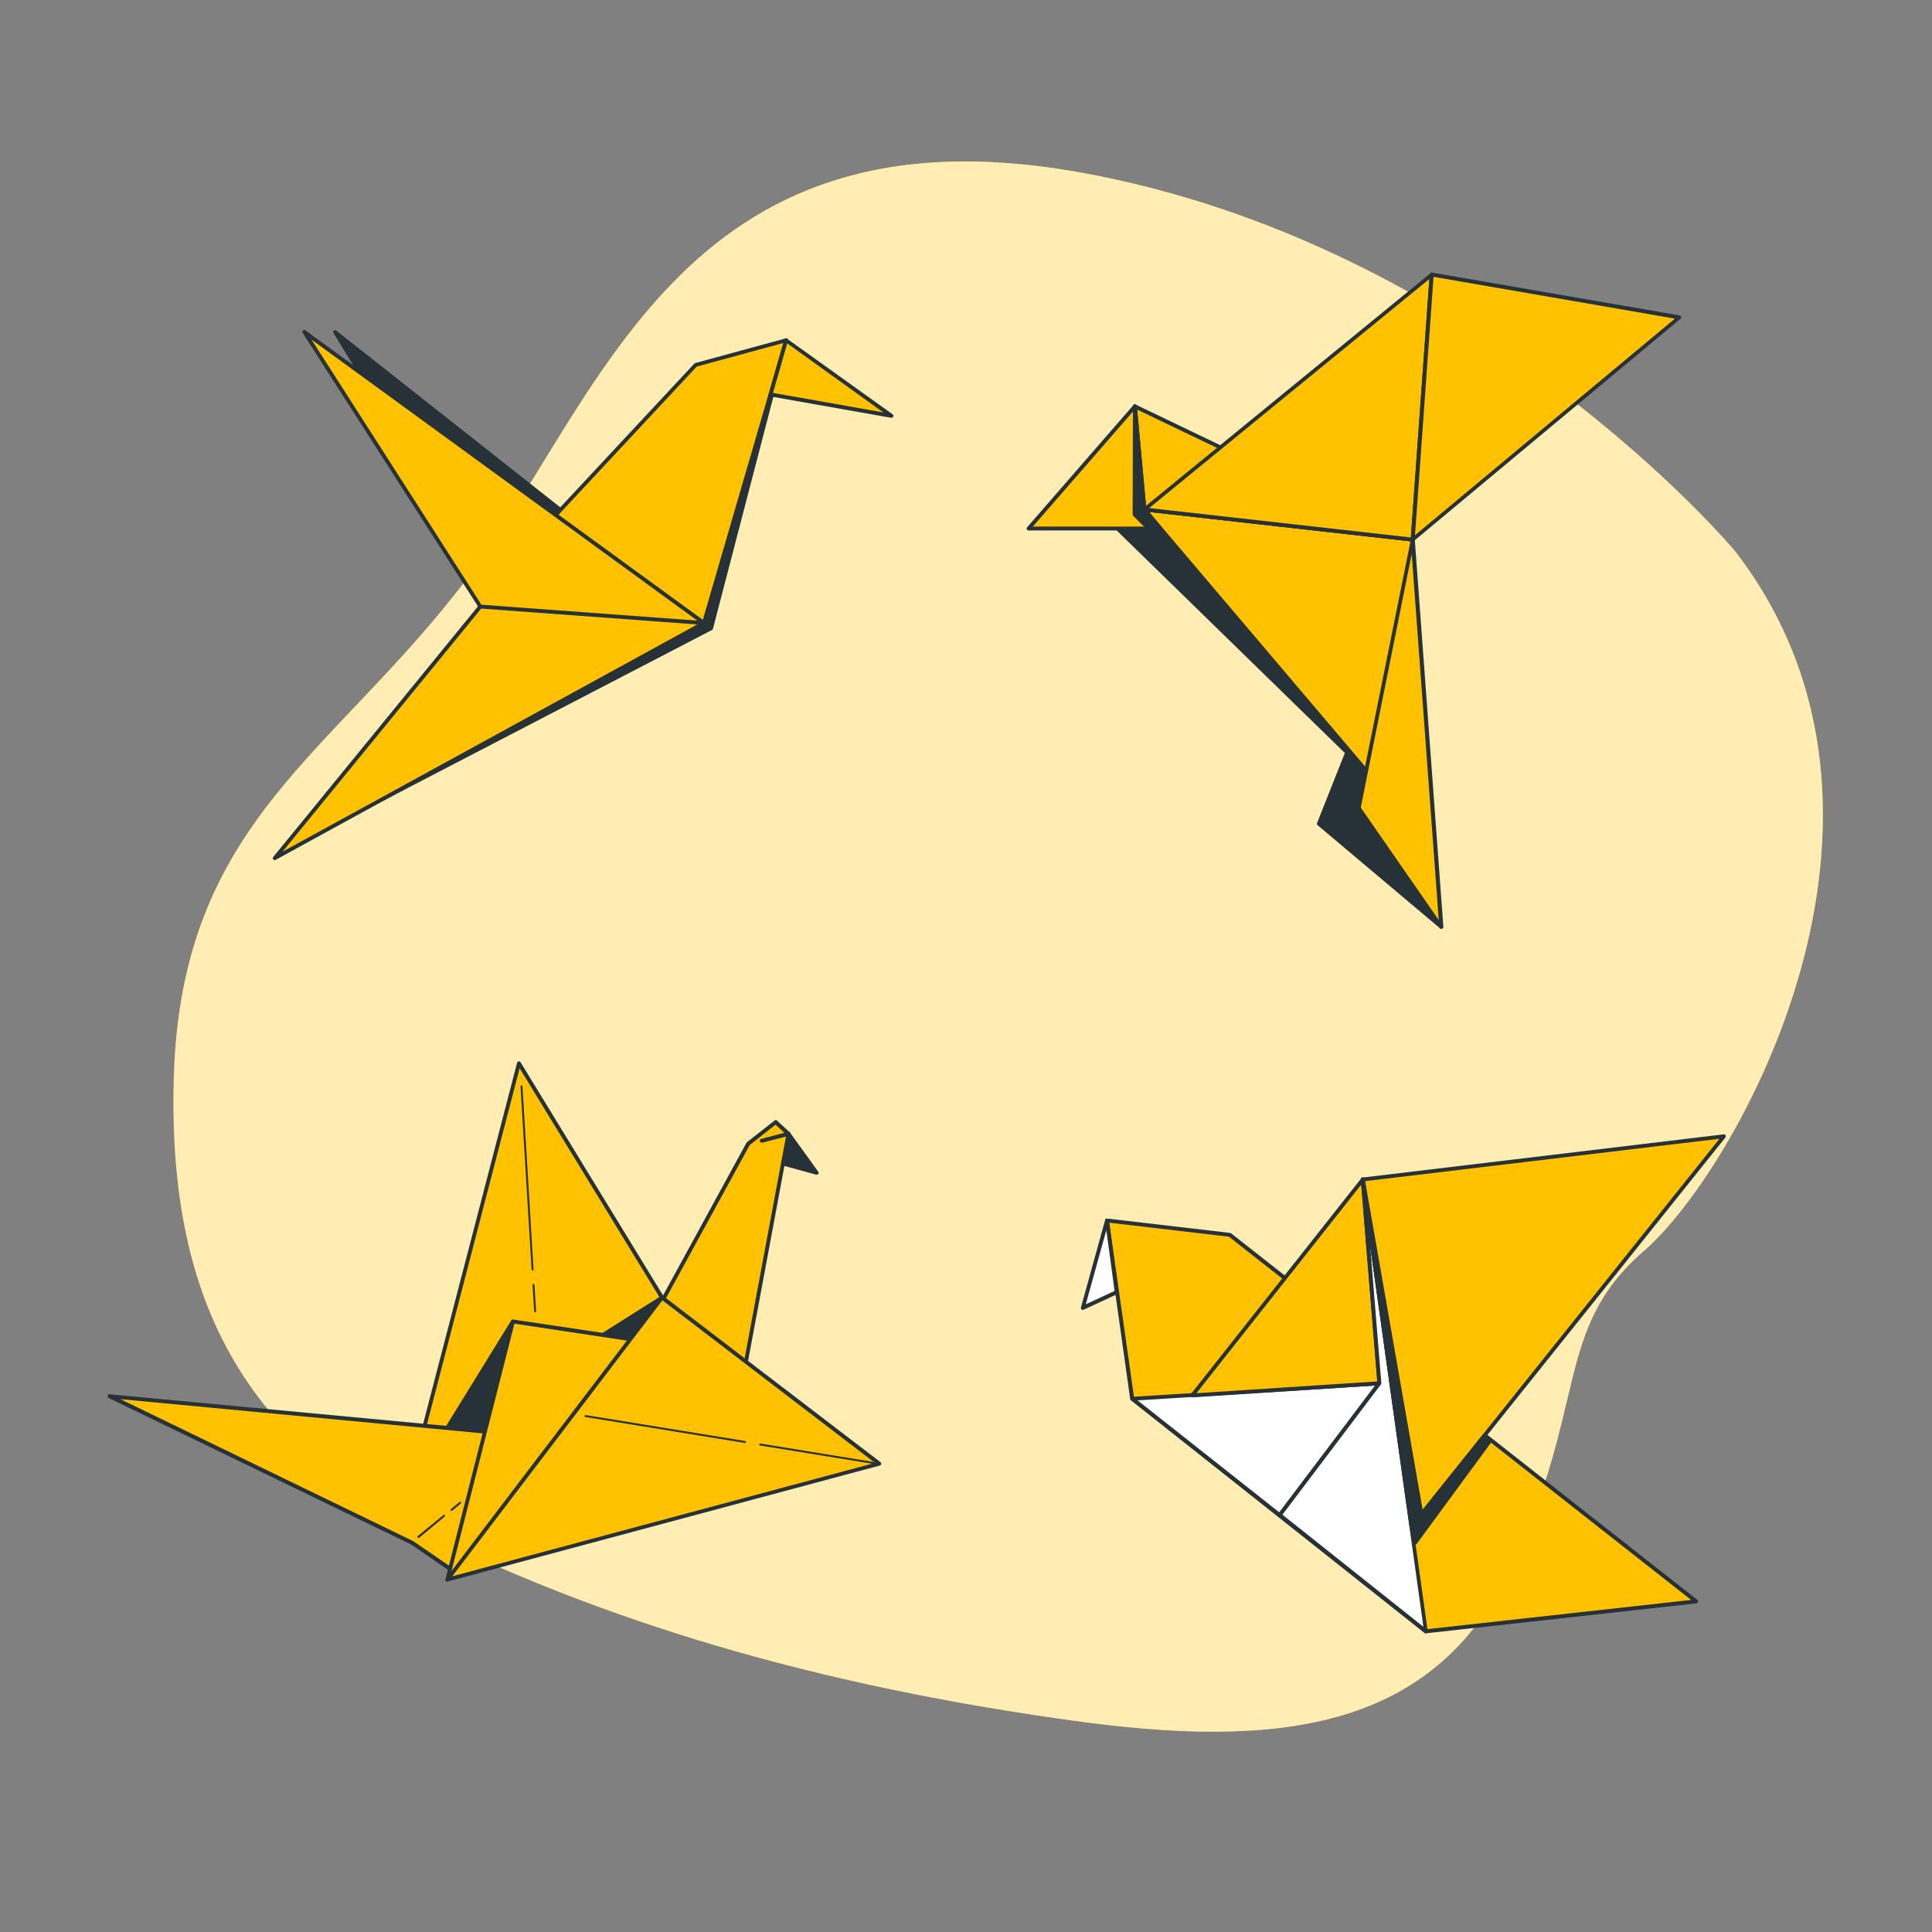 <svg xmlns="http://www.w3.org/2000/svg" viewBox="0 0 500 500"><rect x="0" y="0" width="500" height="500" fill="#808080" stroke="none"/><g id="freepik--background-simple--inject-100"><path d="M449,142.6S382.34,62.84,279,44.53,155.48,104,120.83,149.79,47,212.55,45,278.58s24.85,100,76.49,123.57,104.61,36,156.26,43.15,92.83,3.26,113.1-39.23S402,344,425.49,323.69,502,211.24,449,142.6Z" style="fill:#FFC100"></path><path d="M449,142.6S382.34,62.84,279,44.53,155.48,104,120.83,149.79,47,212.55,45,278.58s24.85,100,76.49,123.57,104.61,36,156.26,43.15,92.83,3.26,113.1-39.23S402,344,425.49,323.69,502,211.24,449,142.6Z" style="fill:#fff;opacity:0.7"></path></g><g id="freepik--origami-bird-4--inject-100"><polygon points="293.08 362 286.48 315.85 318.3 319.58 438.97 414.46 369.04 422.2 293.08 362" style="fill:#FFC100"></polygon><path d="M369,422.7a.52.52,0,0,1-.32-.11l-76-60.2a.51.51,0,0,1-.19-.32L286,315.92a.49.49,0,0,1,.14-.41.46.46,0,0,1,.41-.15l31.82,3.72a.47.47,0,0,1,.25.11l120.67,94.87a.5.5,0,0,1,.17.53.48.48,0,0,1-.42.36l-69.94,7.74Zm-75.5-61,75.64,59.95,68.52-7.59-119.6-94-31-3.63Z" style="fill:#263238"></path><polygon points="293.08 362 357 357.99 331.2 392.1 293.08 362" style="fill:#fff"></polygon><path d="M331.2,392.6a.51.51,0,0,1-.31-.11l-38.12-30.1a.48.48,0,0,1-.17-.54.52.52,0,0,1,.45-.35l63.91-4a.49.49,0,0,1,.43.8L331.6,392.4a.46.46,0,0,1-.34.19Zm-36.79-30.18,36.7,29,24.83-32.83Z" style="fill:#263238"></path><polygon points="357 357.99 352.7 305.25 308.56 361.14 357 357.99" style="fill:#FFC100"></polygon><path d="M308.55,361.64a.51.51,0,0,1-.44-.26.52.52,0,0,1,.05-.55l44.14-55.89a.51.51,0,0,1,.54-.17.48.48,0,0,1,.35.44l4.3,52.74a.51.51,0,0,1-.11.37.53.53,0,0,1-.35.17l-48.44,3.15Zm43.75-55.08-42.66,54,46.82-3.05Z" style="fill:#263238"></path><polygon points="352.7 305.25 369.04 422.2 331.2 392.1 357 357.99 352.7 305.25" style="fill:#fff"></polygon><path d="M369,422.7a.52.52,0,0,1-.32-.11l-37.83-30.1a.5.5,0,0,1-.09-.69l25.68-34-4.28-52.55a.5.5,0,0,1,.44-.54.51.51,0,0,1,.55.43l16.34,117a.49.49,0,0,1-.25.5A.51.51,0,0,1,369,422.7ZM331.89,392l36.48,29-13.76-98.47,2.88,35.4a.43.43,0,0,1-.1.34Z" style="fill:#263238"></path><polygon points="352.7 305.25 446.14 294.07 365.32 395.08 352.7 305.25" style="fill:#FFC100"></polygon><path d="M365.33,395.58l-.14,0a.51.51,0,0,1-.36-.41L352.2,305.32a.5.5,0,0,1,.44-.57l93.44-11.18a.49.49,0,0,1,.5.26.5.5,0,0,1-.05.55l-80.81,101A.52.52,0,0,1,365.33,395.58Zm-12.07-89.9,12.4,88.18L445,294.71Z" style="fill:#263238"></path><polygon points="286.48 315.85 280.24 338.46 289 334.4 286.48 315.85" style="fill:#fff"></polygon><path d="M280.23,339a.49.49,0,0,1-.32-.12.51.51,0,0,1-.16-.52l6.25-22.6a.5.5,0,0,1,.52-.36.49.49,0,0,1,.46.43l2.51,18.54a.49.49,0,0,1-.28.52l-8.77,4.06A.46.46,0,0,1,280.23,339Zm6.09-20.62L281,337.55l7.45-3.45Z" style="fill:#263238"></path><polygon points="352.7 305.25 367.72 390.92 365.32 395.08 352.7 305.25" style="fill:#263238"></polygon><path d="M365.33,395.58h-.1a.5.5,0,0,1-.4-.42L352.2,305.32a.5.5,0,0,1,1-.16l15,85.68a.48.48,0,0,1-.06.33l-2.4,4.16A.52.52,0,0,1,365.33,395.58Zm-8-61.25,8.33,59.24,1.58-2.74Z" style="fill:#263238"></path><polygon points="383.98 371.75 365.32 395.08 366.27 399.17 385.68 372.72 383.98 371.75" style="fill:#263238"></polygon><path d="M366.27,399.67h-.1a.48.48,0,0,1-.39-.37l-.94-4.1a.51.51,0,0,1,.09-.43l18.66-23.32a.49.49,0,0,1,.64-.12l1.7,1a.51.51,0,0,1,.24.33.52.52,0,0,1-.08.4l-19.42,26.45A.49.49,0,0,1,366.27,399.67Zm-.4-4.47.64,2.8L385,372.88l-.84-.48Z" style="fill:#263238"></path></g><g id="freepik--origami-bird-3--inject-100"><polygon points="351.63 187.3 341.36 213.18 372.99 239.87 351.63 187.3" style="fill:#263238"></polygon><path d="M373,240.37a.47.47,0,0,1-.32-.12L341,213.56a.49.49,0,0,1-.14-.57l10.26-25.88a.5.5,0,0,1,.47-.31h0a.49.49,0,0,1,.46.31l21.36,52.58a.49.49,0,0,1-.17.59A.52.52,0,0,1,373,240.37ZM342,213l29.8,25.16-20.13-49.54Z" style="fill:#263238"></path><polygon points="288.37 135.96 356.15 202.09 295.36 120.35 288.37 135.96" style="fill:#263238"></polygon><path d="M356.15,202.58a.46.46,0,0,1-.35-.14L288,136.31a.49.49,0,0,1-.11-.56l7-15.61a.51.51,0,0,1,.4-.29.51.51,0,0,1,.46.2l60.79,81.74a.51.51,0,0,1-.07.67A.54.54,0,0,1,356.15,202.58ZM289,135.84l63,61.48-56.52-76Z" style="fill:#263238"></path><polygon points="293.71 105.15 266.19 136.78 304.8 136.78 293.71 105.15" style="fill:#FFC100"></polygon><path d="M304.8,137.28H266.19a.5.5,0,0,1-.45-.3.49.49,0,0,1,.08-.53l27.52-31.63a.5.5,0,0,1,.47-.16.52.52,0,0,1,.38.32l11.09,31.63a.51.51,0,0,1-.07.46A.49.49,0,0,1,304.8,137.28Zm-37.51-1H304.1l-10.57-30.15Z" style="fill:#263238"></path><polygon points="296.18 131.85 367.65 216.05 365.59 139.65 296.18 131.85" style="fill:#FFC100"></polygon><path d="M367.65,216.55a.46.46,0,0,1-.38-.18l-71.47-84.2a.48.48,0,0,1-.06-.56.49.49,0,0,1,.49-.26l69.42,7.8a.5.5,0,0,1,.44.49l2.06,76.4a.53.53,0,0,1-.32.48Zm-70.27-84.06,69.73,82.15-2-74.54Z" style="fill:#263238"></path><polygon points="293.71 105.15 296.18 131.85 365.59 139.65 293.71 105.15" style="fill:#FFC100"></polygon><path d="M365.59,140.15h0l-69.42-7.81a.49.49,0,0,1-.44-.45l-2.46-26.69a.49.49,0,0,1,.21-.46.5.5,0,0,1,.5,0l71.88,34.5a.5.5,0,0,1,.26.59A.49.49,0,0,1,365.59,140.15Zm-68.95-8.75,66.08,7.43L294.29,106Z" style="fill:#263238"></path><polygon points="296.18 131.85 370.52 71.06 365.59 139.65 296.18 131.85" style="fill:#FFC100"></polygon><path d="M365.59,140.15h0l-69.42-7.81a.49.49,0,0,1-.42-.35.51.51,0,0,1,.16-.53l74.35-60.79a.49.49,0,0,1,.54-.06.49.49,0,0,1,.27.48l-4.93,68.6a.5.5,0,0,1-.18.35A.52.52,0,0,1,365.59,140.15Zm-68.18-8.67,67.72,7.62,4.81-66.92Z" style="fill:#263238"></path><polygon points="370.52 71.06 434.6 82.15 365.59 139.65 370.52 71.06" style="fill:#FFC100"></polygon><path d="M365.59,140.15a.59.59,0,0,1-.22-.05.51.51,0,0,1-.28-.48L370,71a.52.52,0,0,1,.19-.36.58.58,0,0,1,.4-.1l64.07,11.09a.51.51,0,0,1,.4.37.49.49,0,0,1-.16.51l-69,57.51A.52.52,0,0,1,365.59,140.15ZM371,71.64l-4.8,66.88,67.27-56.06Z" style="fill:#263238"></path><polygon points="365.59 139.65 351.63 209.07 372.99 239.87 365.59 139.65" style="fill:#FFC100"></polygon><path d="M373,240.37a.48.48,0,0,1-.41-.21l-21.36-30.81a.47.47,0,0,1-.08-.38l14-69.42a.5.5,0,0,1,.53-.4.51.51,0,0,1,.46.47l7.4,100.22a.5.5,0,0,1-.34.5A.45.45,0,0,1,373,240.37ZM352.16,209l20.19,29.12-7-94.75Z" style="fill:#263238"></path><polygon points="293.71 105.15 293.63 133.17 297 136.54 300.09 136.54 296.18 131.85 293.71 105.15" style="fill:#263238"></polygon><path d="M300.09,137H297a.52.52,0,0,1-.36-.14l-3.37-3.37a.54.54,0,0,1-.14-.36l.08-28a.5.5,0,0,1,1-.05l2.45,26.55,3.81,4.57a.51.51,0,0,1,.07.53A.49.49,0,0,1,300.09,137Zm-2.89-1H299l-3.23-3.87a.57.57,0,0,1-.11-.28l-1.5-16.24L294.13,133Z" style="fill:#263238"></path></g><g id="freepik--origami-bird-2--inject-100"><polygon points="182.17 161.24 86.75 85.96 128.16 153.72 182.17 161.24" style="fill:#263238"></polygon><path d="M182.17,161.73h-.07l-54-7.51a.5.5,0,0,1-.35-.24L86.33,86.22a.49.49,0,0,1,.09-.63.5.5,0,0,1,.64,0l95.42,75.27a.5.5,0,0,1,.15.59A.49.49,0,0,1,182.17,161.73Zm-53.7-8.47,51.95,7.23L88.64,88.08Z" style="fill:#263238"></path><polygon points="203.45 88.04 184.02 162.61 87.83 212.56 203.45 88.04" style="fill:#263238"></polygon><path d="M87.83,213.06a.5.5,0,0,1-.4-.19.51.51,0,0,1,0-.65L203.08,87.7a.5.5,0,0,1,.85.47l-19.42,74.57a.5.5,0,0,1-.26.31L88.06,213A.46.46,0,0,1,87.83,213.06ZM202.46,89.84l-112.3,121,93.43-48.52Z" style="fill:#263238"></path><polygon points="203.45 88.04 182.17 161.24 71.11 222.09 124.3 156.98 144.73 132.3 180.04 94.43 203.45 88.04" style="fill:#FFC100"></polygon><path d="M71.11,222.59a.53.53,0,0,1-.39-.18.51.51,0,0,1,0-.64l53.19-65.11L144.34,132l35.34-37.89a.51.51,0,0,1,.23-.15l23.41-6.38a.5.5,0,0,1,.49.13.52.52,0,0,1,.12.49l-21.28,73.19a.45.45,0,0,1-.24.3L71.35,222.52A.44.44,0,0,1,71.11,222.59ZM180.31,94.87l-35.22,37.77-20.4,24.66L73.12,220.41,181.75,160.9l21-72.14Z" style="fill:#263238"></path><polygon points="203.45 88.04 230.68 107.62 199.43 102.08 203.45 88.04" style="fill:#FFC100"></polygon><path d="M230.68,108.12h-.08l-31.26-5.54a.49.49,0,0,1-.39-.63l4-14a.48.48,0,0,1,.32-.34.49.49,0,0,1,.45.07L231,107.21a.5.5,0,0,1,.16.6A.49.49,0,0,1,230.68,108.12Zm-30.62-6.44,28.55,5.06L203.73,88.86Z" style="fill:#263238"></path><polygon points="182.17 161.24 78.77 85.92 124.3 156.98 182.17 161.24" style="fill:#FFC100"></polygon><path d="M182.17,161.73h0l-57.88-4.25a.5.5,0,0,1-.38-.23L78.35,86.19a.5.5,0,0,1,.71-.68l103.41,75.32a.5.5,0,0,1-.3.9Zm-57.58-5.23,55.87,4.11L80.62,87.89Z" style="fill:#263238"></path></g><g id="freepik--origami-bird-1--inject-100"><polygon points="171.34 335.82 134.3 275.19 109.16 371.76 132.09 377.49 171.34 335.82" style="fill:#FFC100"></polygon><path d="M132.09,378H132L109,372.25a.56.56,0,0,1-.31-.23.49.49,0,0,1,0-.39l25.13-96.57a.5.5,0,0,1,.41-.37.49.49,0,0,1,.5.23l37.05,60.64a.5.5,0,0,1-.07.6l-39.24,41.68A.51.51,0,0,1,132.09,378Zm-22.32-6.59,22.16,5.54,38.78-41.19-36.23-59.3Z" style="fill:#263238"></path><polygon points="204.05 293.44 211.32 303.5 202.46 301.05 204.05 293.44" style="fill:#263238"></polygon><path d="M211.32,304a.34.34,0,0,1-.14,0l-8.86-2.44A.5.5,0,0,1,202,301l1.59-7.61A.49.49,0,0,1,204,293a.51.51,0,0,1,.51.19l7.26,10.06a.5.5,0,0,1,0,.58A.52.52,0,0,1,211.32,304ZM203,300.7l7,1.94-5.77-8Z" style="fill:#263238"></path><polygon points="171.34 335.82 154.58 346.4 166.27 347.51 171.34 335.82" style="fill:#263238"></polygon><path d="M166.27,348h-.05l-11.69-1.1a.49.49,0,0,1-.43-.38.5.5,0,0,1,.21-.54l16.76-10.58a.5.5,0,0,1,.73.62l-5.07,11.69A.51.51,0,0,1,166.27,348Zm-10.18-2L166,347l4.28-9.86Z" style="fill:#263238"></path><polygon points="132.75 341.99 114.67 371.32 126.58 374.63 132.75 341.99" style="fill:#263238"></polygon><path d="M126.58,375.13l-.13,0-11.91-3.31a.47.47,0,0,1-.33-.3.46.46,0,0,1,0-.44l18.08-29.33a.5.5,0,0,1,.91.36l-6.17,32.63a.52.52,0,0,1-.49.41ZM115.45,371l10.74,3,5.57-29.44Z" style="fill:#263238"></path><polygon points="129.45 370.88 28.46 361.4 106.73 399.32 117.32 406.6 129.45 370.88" style="fill:#FFC100"></polygon><path d="M117.32,407.1A.47.47,0,0,1,117,407l-10.59-7.28L28.24,361.85a.5.5,0,0,1,.27-1l101,9.48a.53.53,0,0,1,.38.23.5.5,0,0,1,0,.43l-12.13,35.72a.5.5,0,0,1-.31.31Zm-86.15-45L107,398.87l10.11,6.94,11.71-34.49Z" style="fill:#263238"></path><polygon points="169.57 347.51 132.75 341.99 115.78 408.8 169.57 347.51" style="fill:#FFC100"></polygon><path d="M115.78,409.3a.52.52,0,0,1-.24-.05.51.51,0,0,1-.25-.57l17-66.81a.49.49,0,0,1,.56-.37L169.65,347a.5.5,0,0,1,.3.83l-53.8,61.29A.46.46,0,0,1,115.78,409.3Zm17.35-66.74-16.36,64.35,51.83-59Z" style="fill:#263238"></path><polygon points="204.05 293.44 200.75 290.39 193.63 295.99 169.74 339.71 192.87 353.43 204.05 293.44" style="fill:#FFC100"></polygon><path d="M192.87,353.93a.48.48,0,0,1-.26-.07l-23.13-13.73a.5.5,0,0,1-.18-.67l23.89-43.71a.51.51,0,0,1,.13-.16l7.12-5.59a.5.5,0,0,1,.65,0l3.3,3.05a.49.49,0,0,1,.15.46l-11.18,60a.52.52,0,0,1-.29.37A.45.45,0,0,1,192.87,353.93Zm-22.46-14.41,22.1,13.12,11-59-2.79-2.57-6.7,5.27Z" style="fill:#263238"></path><path d="M197.19,295.72a.5.5,0,0,1-.13-1l6.86-1.78a.5.5,0,0,1,.26,1l-6.87,1.78Z" style="fill:#263238"></path><polygon points="171.34 335.82 227.56 378.82 115.78 408.8 171.34 335.82" style="fill:#FFC100"></polygon><path d="M115.78,409.3a.5.5,0,0,1-.4-.8l55.56-73a.45.45,0,0,1,.33-.19.48.48,0,0,1,.37.09l56.23,43a.52.52,0,0,1,.19.49.51.51,0,0,1-.37.39l-111.79,30Zm55.65-72.78-54.37,71.42L226.45,378.6Z" style="fill:#263238"></path><path d="M192.75,373.43h0l-41.26-6.71a.26.26,0,0,1-.2-.29.25.25,0,0,1,.28-.21l41.26,6.71a.25.25,0,0,1,.2.29A.25.25,0,0,1,192.75,373.43Z" style="fill:#263238"></path><path d="M226,378.85h0l-29.3-4.76a.26.26,0,0,1-.21-.29.26.26,0,0,1,.29-.21l29.3,4.77a.25.25,0,0,1,.21.29A.26.26,0,0,1,226,378.85Z" style="fill:#263238"></path><path d="M116.84,391a.25.25,0,0,1-.16-.44l2.24-1.83a.25.25,0,0,1,.36,0,.25.25,0,0,1,0,.35L117,391A.27.27,0,0,1,116.84,391Z" style="fill:#263238"></path><path d="M108.28,398a.27.27,0,0,1-.2-.09.25.25,0,0,1,0-.35l6.69-5.47a.25.25,0,1,1,.32.39L108.44,398A.27.27,0,0,1,108.28,398Z" style="fill:#263238"></path><path d="M138.49,339.6a.24.24,0,0,1-.25-.24l-.42-6.82a.25.25,0,1,1,.5,0l.42,6.82a.26.26,0,0,1-.24.27Z" style="fill:#263238"></path><path d="M137.83,328.81a.26.26,0,0,1-.25-.24l-2.87-47.42a.25.25,0,0,1,.23-.26.26.26,0,0,1,.27.23l2.87,47.42a.26.26,0,0,1-.23.27Z" style="fill:#263238"></path></g></svg>